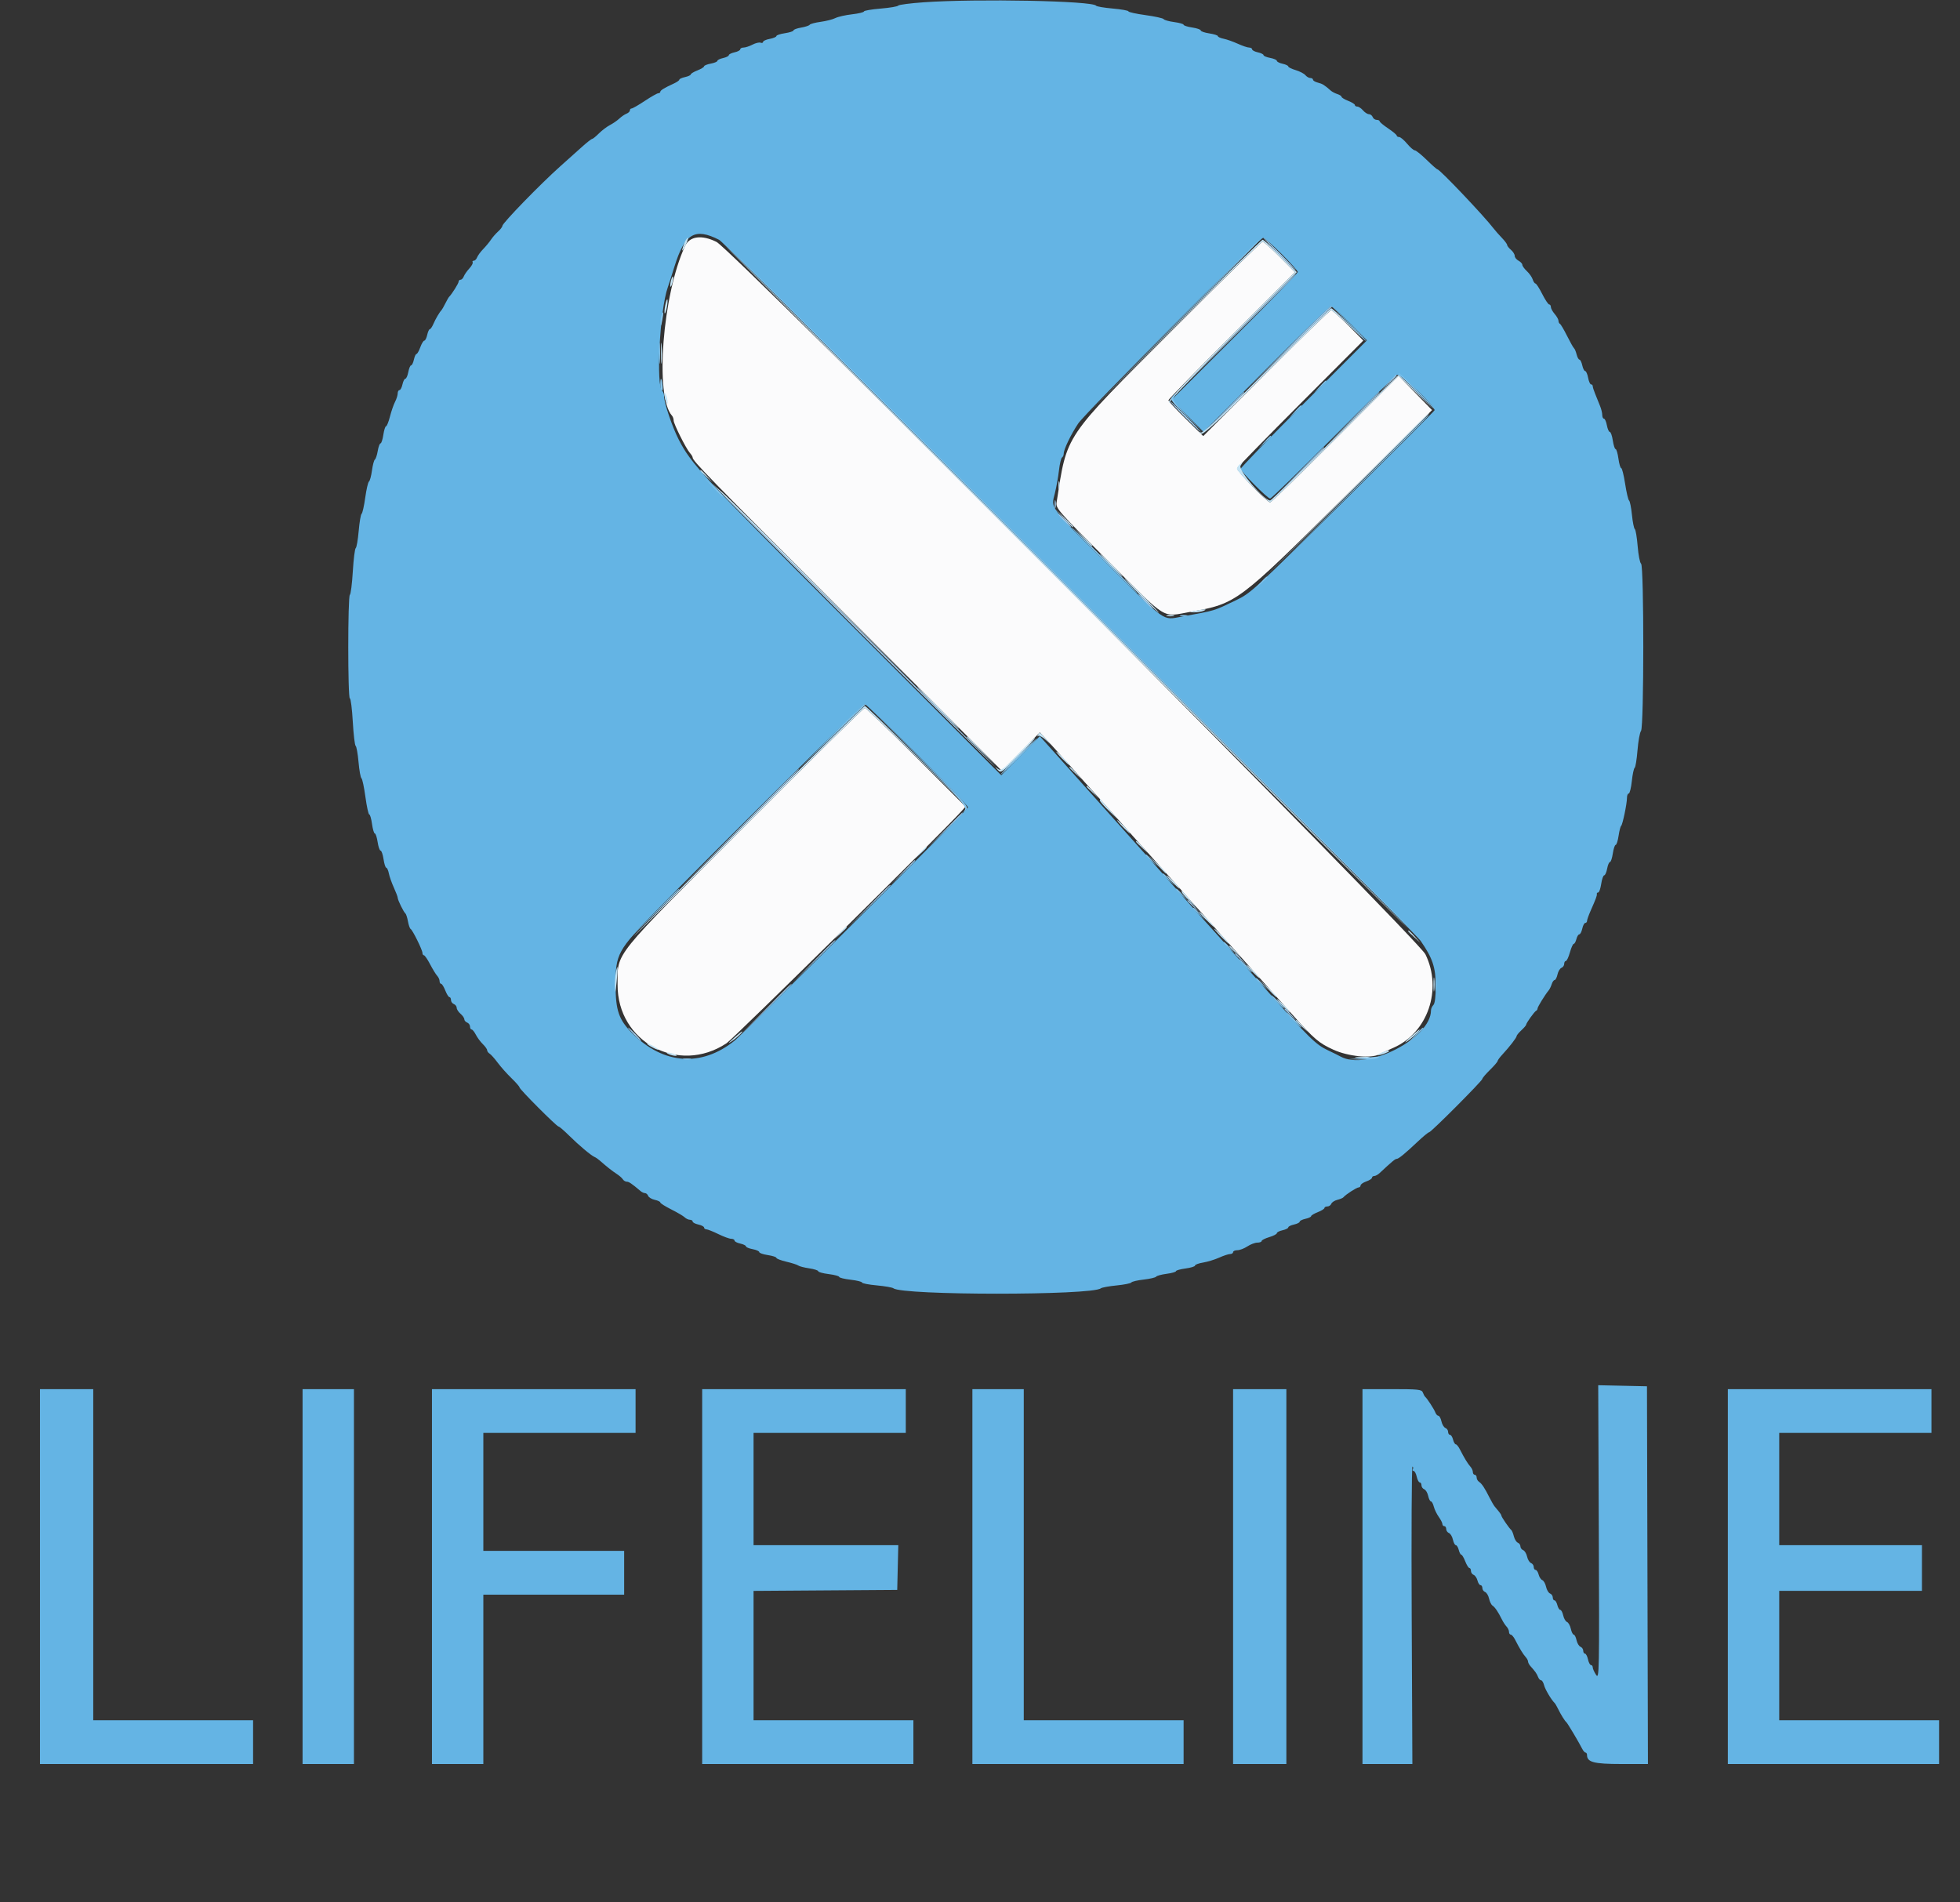 <svg id="svg" version="1.1" xmlns="http://www.w3.org/2000/svg" xmlns:xlink="http://www.w3.org/1999/xlink" width="400" height="388.186" viewBox="0, 0, 400,388.186"><rect x="0" y="0" width="400" height="388.186" fill="#333333" stroke="none"/><g id="svgg"><path id="path0" d="M139.815 50.194 C 135.205 60.051,133.598 80.893,137.144 84.835 C 137.326 85.038,137.477 85.475,137.478 85.806 C 137.480 86.512,140.012 91.566,140.810 92.458 C 141.112 92.795,141.359 93.204,141.359 93.367 C 141.359 94.072,144.511 97.303,173.699 126.516 L 204.460 157.304 208.334 153.389 L 212.209 149.473 213.585 150.950 C 214.342 151.763,216.270 153.902,217.869 155.704 C 219.468 157.506,221.039 159.267,221.359 159.616 C 222.942 161.342,224.887 163.507,226.589 165.437 C 229.096 168.280,233.480 173.189,236.117 176.106 C 237.291 177.406,239.493 179.862,241.008 181.565 C 242.524 183.267,245.477 186.583,247.570 188.932 C 249.664 191.282,252.617 194.598,254.135 196.302 C 255.652 198.006,257.767 200.371,258.835 201.559 C 259.903 202.746,262.087 205.189,263.689 206.988 C 268.239 212.096,269.127 212.857,272.157 214.239 C 275.118 215.590,279.815 216.060,281.462 215.169 C 281.832 214.969,283.138 214.368,284.363 213.834 C 291.375 210.779,294.410 201.927,290.904 194.757 C 289.305 191.488,149.514 51.010,146.225 49.368 C 143.225 47.869,140.753 48.188,139.815 50.194 M239.554 67.087 C 216.883 89.814,217.839 88.398,215.642 102.474 C 215.444 103.748,215.724 104.069,226.260 114.610 C 238.500 126.856,236.984 125.933,243.077 124.838 C 252.343 123.171,252.643 122.948,273.991 101.790 L 292.254 83.689 288.845 80.197 L 285.436 76.704 272.522 89.614 C 265.419 96.715,259.430 102.524,259.213 102.524 C 258.594 102.524,252.317 96.057,252.478 95.585 C 252.557 95.354,258.381 89.390,265.421 82.332 L 278.221 69.501 275.139 66.401 C 273.444 64.696,271.879 63.301,271.662 63.301 C 271.444 63.301,265.483 69.083,258.414 76.149 L 245.561 88.998 242.004 85.498 C 240.047 83.573,238.447 81.855,238.447 81.681 C 238.447 81.506,244.255 75.553,251.354 68.452 L 264.261 55.541 261.169 52.431 C 259.468 50.720,257.897 49.320,257.677 49.320 C 257.458 49.320,249.303 57.316,239.554 67.087 M152.158 168.447 C 124.619 196.033,126.077 194.218,126.040 200.971 C 125.977 212.656,138.467 219.383,148.241 212.929 C 149.784 211.910,192.376 169.840,196.290 165.469 L 197.046 164.624 186.972 154.545 C 181.432 149.002,176.718 144.466,176.498 144.466 C 176.277 144.466,165.324 155.257,152.158 168.447 " stroke="none" fill="#fbfbfc" fill-rule="evenodd"></path><path id="path1" d="M188.555 0.464 C 185.784 0.657,183.425 0.963,183.312 1.143 C 183.199 1.323,181.578 1.597,179.709 1.752 C 177.840 1.907,176.311 2.171,176.311 2.338 C 176.311 2.505,175.218 2.767,173.883 2.920 C 172.549 3.073,171.019 3.419,170.485 3.689 C 169.951 3.960,168.597 4.305,167.476 4.457 C 166.355 4.609,165.349 4.876,165.241 5.051 C 165.133 5.226,164.346 5.487,163.493 5.631 C 162.640 5.776,161.942 6.033,161.942 6.204 C 161.942 6.374,161.155 6.632,160.194 6.776 C 159.233 6.920,158.447 7.182,158.447 7.359 C 158.447 7.536,157.835 7.795,157.087 7.936 C 156.340 8.076,155.728 8.352,155.728 8.549 C 155.728 8.746,155.498 8.819,155.217 8.712 C 154.936 8.604,154.193 8.783,153.567 9.110 C 152.940 9.437,152.121 9.705,151.748 9.706 C 151.374 9.708,151.068 9.870,151.068 10.066 C 151.068 10.263,150.544 10.539,149.903 10.680 C 149.262 10.820,148.738 11.082,148.738 11.262 C 148.738 11.442,148.214 11.704,147.573 11.845 C 146.932 11.985,146.408 12.242,146.408 12.415 C 146.408 12.588,145.796 12.844,145.049 12.984 C 144.301 13.124,143.689 13.373,143.689 13.537 C 143.689 13.701,143.078 14.076,142.330 14.369 C 141.583 14.662,140.971 15.031,140.971 15.187 C 140.971 15.344,140.447 15.587,139.806 15.728 C 139.165 15.869,138.641 16.107,138.641 16.256 C 138.641 16.406,138.160 16.749,137.573 17.018 C 135.604 17.919,134.757 18.434,134.757 18.733 C 134.757 18.896,134.574 19.029,134.350 19.029 C 134.126 19.029,132.890 19.728,131.604 20.583 C 130.318 21.437,129.103 22.136,128.905 22.136 C 128.706 22.136,128.544 22.316,128.544 22.536 C 128.544 22.757,128.238 23.054,127.864 23.196 C 127.490 23.339,126.835 23.785,126.408 24.188 C 125.981 24.591,125.113 25.191,124.481 25.522 C 123.848 25.854,122.830 26.625,122.218 27.237 C 121.606 27.849,120.987 28.350,120.842 28.350 C 120.697 28.350,119.793 29.055,118.833 29.918 C 117.873 30.780,115.871 32.572,114.385 33.898 C 110.257 37.582,102.524 45.540,102.524 46.104 C 102.524 46.301,102.131 46.816,101.650 47.248 C 101.170 47.681,100.515 48.432,100.194 48.918 C 99.874 49.404,99.165 50.261,98.618 50.823 C 98.072 51.385,97.509 52.150,97.368 52.524 C 97.227 52.898,96.921 53.204,96.688 53.204 C 96.455 53.204,96.353 53.347,96.461 53.522 C 96.569 53.696,96.265 54.264,95.784 54.784 C 95.304 55.303,94.795 56.034,94.652 56.408 C 94.510 56.782,94.213 57.087,93.993 57.087 C 93.772 57.087,93.592 57.269,93.592 57.491 C 93.592 57.838,92.233 60.001,91.650 60.583 C 91.543 60.689,91.193 61.301,90.874 61.942 C 90.554 62.583,90.205 63.194,90.098 63.301 C 89.704 63.693,88.891 65.077,88.444 66.117 C 88.192 66.704,87.862 67.184,87.713 67.184 C 87.563 67.184,87.325 67.709,87.184 68.350 C 87.044 68.990,86.779 69.515,86.596 69.515 C 86.413 69.515,86.043 70.126,85.772 70.874 C 85.502 71.621,85.155 72.233,85.001 72.233 C 84.848 72.233,84.607 72.757,84.466 73.398 C 84.325 74.039,84.069 74.563,83.896 74.563 C 83.723 74.563,83.467 75.175,83.327 75.922 C 83.186 76.670,82.919 77.282,82.732 77.282 C 82.545 77.282,82.277 77.806,82.136 78.447 C 81.995 79.087,81.719 79.612,81.523 79.612 C 81.326 79.612,81.164 79.917,81.163 80.291 C 81.161 80.665,80.921 81.429,80.629 81.990 C 80.336 82.550,79.867 83.905,79.587 85.000 C 79.306 86.094,78.945 86.990,78.785 86.990 C 78.625 86.990,78.376 87.777,78.232 88.738 C 78.088 89.699,77.831 90.485,77.660 90.485 C 77.489 90.485,77.232 91.184,77.088 92.037 C 76.944 92.890,76.682 93.677,76.507 93.785 C 76.332 93.893,76.064 94.899,75.912 96.020 C 75.759 97.141,75.484 98.154,75.300 98.271 C 75.116 98.388,74.772 99.873,74.536 101.570 C 74.300 103.267,73.968 104.745,73.799 104.852 C 73.630 104.960,73.362 106.534,73.204 108.350 C 73.046 110.165,72.772 111.742,72.596 111.855 C 72.420 111.967,72.152 114.113,72.002 116.625 C 71.852 119.136,71.580 121.283,71.399 121.395 C 70.967 121.662,70.966 142.524,71.398 142.524 C 71.580 142.524,71.849 144.659,71.996 147.268 C 72.144 149.878,72.406 152.106,72.580 152.220 C 72.754 152.334,73.020 153.822,73.171 155.526 C 73.323 157.230,73.590 158.716,73.766 158.827 C 73.941 158.938,74.304 160.646,74.573 162.621 C 74.842 164.597,75.195 166.214,75.359 166.214 C 75.522 166.214,75.775 167.087,75.922 168.155 C 76.069 169.223,76.328 170.097,76.497 170.097 C 76.666 170.097,76.923 170.883,77.067 171.845 C 77.211 172.806,77.482 173.592,77.670 173.592 C 77.857 173.592,78.129 174.379,78.273 175.340 C 78.417 176.301,78.668 177.087,78.831 177.087 C 78.993 177.087,79.231 177.612,79.359 178.252 C 79.487 178.893,79.946 180.194,80.379 181.144 C 80.811 182.093,81.165 183.028,81.165 183.220 C 81.165 183.673,82.383 186.155,82.729 186.408 C 82.875 186.515,83.113 187.245,83.257 188.030 C 83.402 188.815,83.645 189.514,83.799 189.583 C 84.179 189.754,86.214 193.873,86.214 194.472 C 86.214 194.736,86.348 194.951,86.513 194.951 C 86.678 194.951,87.246 195.778,87.775 196.789 C 88.305 197.800,88.956 198.861,89.223 199.147 C 89.490 199.433,89.709 199.917,89.709 200.222 C 89.709 200.527,89.851 200.777,90.025 200.777 C 90.198 200.777,90.580 201.388,90.874 202.136 C 91.167 202.883,91.549 203.495,91.723 203.495 C 91.897 203.495,92.039 203.763,92.039 204.090 C 92.039 204.417,92.301 204.785,92.621 204.908 C 92.942 205.031,93.204 205.377,93.204 205.676 C 93.204 205.976,93.553 206.520,93.981 206.886 C 94.408 207.252,94.757 207.756,94.757 208.006 C 94.757 208.256,95.019 208.561,95.340 208.684 C 95.660 208.807,95.922 209.175,95.922 209.502 C 95.922 209.829,96.068 210.097,96.245 210.097 C 96.423 210.097,96.813 210.578,97.113 211.165 C 97.414 211.752,98.055 212.618,98.538 213.088 C 99.022 213.559,99.417 214.118,99.417 214.331 C 99.417 214.544,99.646 214.858,99.924 215.029 C 100.203 215.200,100.946 216.034,101.575 216.882 C 102.204 217.730,103.461 219.142,104.369 220.019 C 105.277 220.897,106.019 221.748,106.019 221.910 C 106.019 222.291,113.612 229.903,113.992 229.903 C 114.150 229.903,115.117 230.733,116.141 231.748 C 118.143 233.730,120.609 235.802,121.342 236.117 C 121.591 236.223,122.046 236.532,122.354 236.803 C 123.805 238.082,124.936 238.977,125.825 239.550 C 126.359 239.894,126.936 240.398,127.107 240.670 C 127.277 240.942,127.644 241.165,127.921 241.165 C 128.365 241.165,128.893 241.525,130.760 243.100 C 131.018 243.317,131.417 243.495,131.646 243.495 C 131.876 243.495,132.160 243.747,132.278 244.054 C 132.396 244.361,133.002 244.725,133.625 244.861 C 134.248 244.998,134.757 245.243,134.757 245.404 C 134.757 245.566,135.762 246.202,136.990 246.818 C 138.218 247.434,139.454 248.161,139.736 248.435 C 140.019 248.708,140.499 248.932,140.804 248.932 C 141.110 248.932,141.359 249.093,141.359 249.290 C 141.359 249.486,141.883 249.762,142.524 249.903 C 143.165 250.044,143.689 250.320,143.689 250.516 C 143.689 250.713,143.908 250.879,144.175 250.886 C 144.442 250.893,145.534 251.328,146.602 251.853 C 147.670 252.379,148.850 252.810,149.223 252.812 C 149.597 252.814,149.903 252.976,149.903 253.173 C 149.903 253.370,150.427 253.646,151.068 253.786 C 151.709 253.927,152.233 254.184,152.233 254.357 C 152.233 254.529,152.845 254.786,153.592 254.926 C 154.340 255.066,154.951 255.337,154.951 255.528 C 154.951 255.719,155.738 255.993,156.699 256.137 C 157.660 256.281,158.447 256.536,158.447 256.704 C 158.447 256.872,159.364 257.225,160.485 257.488 C 161.607 257.751,162.699 258.101,162.913 258.267 C 163.126 258.433,164.131 258.692,165.146 258.843 C 166.160 258.994,166.990 259.260,166.990 259.434 C 166.990 259.608,167.951 259.870,169.126 260.017 C 170.301 260.164,171.262 260.421,171.262 260.589 C 171.262 260.757,172.311 261.016,173.592 261.165 C 174.874 261.314,175.922 261.573,175.922 261.740 C 175.922 261.908,177.277 262.170,178.932 262.323 C 180.587 262.476,182.117 262.742,182.330 262.914 C 184.156 264.380,222.830 264.387,224.660 262.921 C 224.874 262.750,226.316 262.486,227.866 262.334 C 229.415 262.181,230.775 261.908,230.887 261.726 C 231.000 261.544,232.139 261.277,233.419 261.132 C 234.698 260.987,235.836 260.722,235.947 260.543 C 236.058 260.363,237.015 260.102,238.074 259.961 C 239.133 259.821,240.000 259.576,240.000 259.417 C 240.000 259.259,240.874 259.013,241.942 258.872 C 243.010 258.730,243.883 258.461,243.883 258.273 C 243.883 258.086,244.626 257.810,245.534 257.661 C 246.442 257.512,247.918 257.059,248.814 256.656 C 249.710 256.252,250.715 255.922,251.047 255.922 C 251.379 255.922,251.650 255.748,251.650 255.534 C 251.650 255.320,252.044 255.144,252.524 255.143 C 253.005 255.142,253.922 254.793,254.563 254.369 C 255.204 253.945,256.121 253.596,256.602 253.595 C 257.083 253.593,257.476 253.445,257.476 253.265 C 257.476 253.086,258.175 252.729,259.029 252.473 C 259.883 252.217,260.583 251.854,260.583 251.666 C 260.583 251.478,261.107 251.209,261.748 251.068 C 262.388 250.927,262.913 250.665,262.913 250.485 C 262.913 250.306,263.437 250.044,264.078 249.903 C 264.718 249.762,265.243 249.500,265.243 249.320 C 265.243 249.141,265.767 248.879,266.408 248.738 C 267.049 248.597,267.573 248.354,267.573 248.197 C 267.573 248.040,268.184 247.672,268.932 247.379 C 269.680 247.085,270.291 246.703,270.291 246.529 C 270.291 246.356,270.559 246.214,270.886 246.214 C 271.213 246.214,271.575 245.967,271.691 245.666 C 271.806 245.365,272.367 245.002,272.937 244.859 C 273.507 244.716,274.062 244.481,274.171 244.338 C 274.558 243.829,276.868 242.330,277.266 242.330 C 277.488 242.330,277.670 242.146,277.670 241.922 C 277.670 241.697,278.194 241.330,278.835 241.107 C 279.476 240.883,280.000 240.543,280.000 240.350 C 280.000 240.158,280.204 240.000,280.453 240.000 C 280.702 240.000,281.183 239.743,281.521 239.428 C 284.137 236.998,284.728 236.505,285.029 236.505 C 285.430 236.505,286.702 235.461,289.405 232.913 C 290.481 231.898,291.496 231.068,291.661 231.068 C 292.055 231.068,302.524 220.568,302.524 220.172 C 302.524 220.004,303.223 219.180,304.078 218.343 C 304.932 217.505,305.631 216.694,305.631 216.541 C 305.631 216.387,306.066 215.792,306.598 215.218 C 308.084 213.615,309.515 211.764,309.515 211.445 C 309.515 211.287,309.951 210.752,310.485 210.257 C 311.019 209.762,311.456 209.255,311.456 209.129 C 311.456 208.800,313.150 206.432,313.495 206.278 C 313.655 206.207,313.786 205.996,313.786 205.810 C 313.786 205.492,315.303 203.024,316.064 202.106 C 316.254 201.876,316.530 201.308,316.678 200.844 C 316.825 200.380,317.095 200.000,317.277 200.000 C 317.459 200.000,317.720 199.490,317.857 198.867 C 317.994 198.244,318.357 197.638,318.665 197.520 C 318.972 197.402,319.223 197.038,319.223 196.711 C 319.223 196.384,319.375 196.117,319.561 196.117 C 319.747 196.117,320.119 195.330,320.388 194.369 C 320.657 193.408,321.011 192.621,321.173 192.621 C 321.336 192.621,321.579 192.184,321.713 191.650 C 321.847 191.117,322.114 190.680,322.307 190.680 C 322.499 190.680,322.772 190.155,322.913 189.515 C 323.053 188.874,323.329 188.350,323.526 188.350 C 323.723 188.350,323.883 188.165,323.883 187.940 C 323.883 187.715,324.207 186.797,324.603 185.901 C 325.722 183.367,325.953 182.741,325.887 182.427 C 325.853 182.267,325.980 182.136,326.169 182.136 C 326.359 182.136,326.632 181.350,326.776 180.388 C 326.920 179.427,327.194 178.641,327.385 178.641 C 327.576 178.641,327.847 178.029,327.987 177.282 C 328.127 176.534,328.386 175.922,328.563 175.922 C 328.740 175.922,329.002 175.136,329.147 174.175 C 329.291 173.214,329.553 172.427,329.729 172.427 C 329.905 172.427,330.172 171.597,330.321 170.583 C 330.471 169.568,330.706 168.650,330.844 168.544 C 331.143 168.312,332.039 164.000,332.039 162.792 C 332.039 162.324,332.200 161.942,332.396 161.942 C 332.593 161.942,332.876 160.803,333.025 159.412 C 333.174 158.021,333.434 156.797,333.603 156.692 C 333.773 156.588,334.035 154.973,334.186 153.105 C 334.337 151.237,334.659 149.463,334.901 149.164 C 335.513 148.404,335.524 115.431,334.912 115.034 C 334.677 114.882,334.364 113.278,334.217 111.469 C 334.069 109.661,333.807 108.088,333.634 107.974 C 333.461 107.860,333.197 106.549,333.048 105.059 C 332.898 103.570,332.636 102.259,332.464 102.147 C 332.293 102.034,331.931 100.500,331.660 98.738 C 331.389 96.976,331.030 95.534,330.863 95.534 C 330.695 95.534,330.438 94.660,330.291 93.592 C 330.144 92.524,329.886 91.650,329.716 91.650 C 329.547 91.650,329.291 90.864,329.147 89.903 C 329.002 88.942,328.728 88.155,328.537 88.155 C 328.347 88.155,328.076 87.544,327.936 86.796 C 327.795 86.049,327.525 85.437,327.335 85.437 C 327.146 85.437,326.990 85.099,326.990 84.685 C 326.990 84.272,326.786 83.442,326.537 82.841 C 326.288 82.240,326.055 81.660,326.019 81.553 C 325.984 81.447,325.751 80.867,325.501 80.266 C 325.252 79.665,325.049 79.009,325.049 78.810 C 325.049 78.610,324.893 78.447,324.703 78.447 C 324.514 78.447,324.244 77.835,324.103 77.087 C 323.963 76.340,323.695 75.728,323.508 75.728 C 323.321 75.728,323.053 75.204,322.913 74.563 C 322.772 73.922,322.515 73.398,322.341 73.398 C 322.168 73.398,321.906 72.919,321.759 72.334 C 321.612 71.749,321.375 71.181,321.231 71.072 C 321.088 70.963,320.447 69.825,319.806 68.544 C 319.165 67.262,318.510 66.155,318.350 66.084 C 318.189 66.013,318.058 65.734,318.058 65.464 C 318.058 65.194,317.709 64.570,317.282 64.078 C 316.854 63.585,316.505 62.947,316.505 62.659 C 316.505 62.371,316.351 62.136,316.163 62.136 C 315.975 62.136,315.334 61.175,314.740 60.000 C 314.146 58.825,313.525 57.864,313.361 57.864 C 313.196 57.864,312.942 57.487,312.796 57.027 C 312.650 56.566,312.114 55.803,311.605 55.332 C 311.096 54.860,310.680 54.282,310.680 54.047 C 310.680 53.812,310.330 53.433,309.903 53.204 C 309.476 52.975,309.126 52.531,309.126 52.216 C 309.126 51.901,308.777 51.344,308.350 50.978 C 307.922 50.612,307.573 50.163,307.573 49.981 C 307.573 49.798,307.092 49.151,306.505 48.543 C 305.917 47.935,305.161 47.077,304.824 46.635 C 302.894 44.106,293.835 34.563,293.364 34.563 C 293.237 34.563,292.241 33.689,291.150 32.621 C 290.059 31.553,288.970 30.680,288.729 30.680 C 288.488 30.680,287.780 30.068,287.157 29.320 C 286.534 28.573,285.804 27.961,285.536 27.961 C 285.268 27.961,285.048 27.830,285.048 27.670 C 285.047 27.510,284.265 26.854,283.309 26.214 C 282.353 25.573,281.567 24.917,281.562 24.757 C 281.557 24.597,281.286 24.466,280.959 24.466 C 280.632 24.466,280.263 24.204,280.140 23.883 C 280.017 23.563,279.672 23.301,279.372 23.301 C 279.072 23.301,278.528 22.951,278.162 22.524 C 277.797 22.097,277.274 21.748,277.001 21.748 C 276.728 21.748,276.505 21.605,276.505 21.432 C 276.505 21.258,275.893 20.876,275.146 20.583 C 274.398 20.289,273.786 19.919,273.786 19.760 C 273.786 19.600,273.401 19.348,272.931 19.198 C 272.460 19.049,271.855 18.731,271.585 18.492 C 270.288 17.343,269.897 17.101,268.965 16.867 C 268.413 16.728,267.961 16.459,267.961 16.269 C 267.961 16.078,267.720 15.922,267.426 15.922 C 267.132 15.922,266.674 15.661,266.409 15.342 C 266.144 15.022,265.249 14.558,264.420 14.309 C 263.591 14.061,262.913 13.724,262.913 13.562 C 262.913 13.399,262.388 13.150,261.748 13.010 C 261.107 12.869,260.583 12.601,260.583 12.414 C 260.583 12.227,259.971 11.959,259.223 11.819 C 258.476 11.679,257.864 11.423,257.864 11.250 C 257.864 11.077,257.340 10.820,256.699 10.680 C 256.058 10.539,255.534 10.263,255.534 10.066 C 255.534 9.870,255.262 9.709,254.930 9.709 C 254.598 9.709,253.549 9.355,252.600 8.922 C 251.651 8.490,250.349 8.031,249.709 7.903 C 249.068 7.775,248.544 7.537,248.544 7.374 C 248.544 7.212,247.757 6.961,246.796 6.816 C 245.835 6.672,245.049 6.401,245.049 6.214 C 245.049 6.026,244.262 5.755,243.301 5.611 C 242.340 5.467,241.553 5.216,241.553 5.054 C 241.553 4.893,240.687 4.645,239.628 4.505 C 238.568 4.364,237.606 4.095,237.490 3.906 C 237.373 3.717,235.706 3.348,233.784 3.086 C 231.863 2.823,230.291 2.476,230.291 2.315 C 230.291 2.154,228.850 1.896,227.087 1.742 C 225.325 1.587,223.796 1.326,223.689 1.161 C 223.048 0.173,199.434 -0.296,188.555 0.464 M146.796 48.961 C 148.135 49.646,288.400 189.826,289.905 191.984 C 292.359 195.502,293.010 197.444,293.008 201.244 C 293.008 203.424,292.835 204.796,292.523 205.108 C 292.257 205.374,292.039 205.866,292.039 206.200 C 292.039 211.910,278.968 218.587,273.592 215.623 C 273.165 215.387,272.007 214.814,271.019 214.349 C 268.491 213.158,267.217 211.899,257.682 201.165 C 250.642 193.240,245.300 187.269,243.297 185.087 C 243.082 184.852,241.518 183.087,239.821 181.165 C 238.125 179.243,236.188 177.058,235.516 176.311 C 234.844 175.563,233.350 173.893,232.196 172.600 C 231.042 171.306,228.961 168.977,227.573 167.424 C 226.184 165.871,224.699 164.208,224.272 163.730 C 223.845 163.251,222.709 161.982,221.748 160.911 C 220.786 159.839,218.922 157.754,217.604 156.277 C 216.287 154.801,214.532 152.839,213.706 151.919 L 212.202 150.245 208.270 154.230 L 204.337 158.215 173.523 127.360 C 143.124 96.921,141.101 94.745,138.515 89.709 C 137.224 87.196,135.534 82.226,135.534 80.944 C 135.534 80.450,135.376 79.949,135.184 79.830 C 133.828 78.991,134.643 63.261,136.282 58.641 C 136.472 58.107,137.090 56.184,137.655 54.369 C 139.757 47.625,141.808 46.411,146.796 48.961 M261.559 51.839 C 263.371 53.652,264.854 55.303,264.854 55.509 C 264.854 55.715,259.057 61.672,251.972 68.746 L 239.090 81.608 242.362 84.881 L 245.635 88.154 258.418 75.339 C 265.449 68.291,271.394 62.524,271.628 62.524 C 271.863 62.524,273.609 64.086,275.508 65.994 L 278.962 69.463 266.083 82.360 C 258.999 89.453,253.204 95.446,253.204 95.677 C 253.204 96.215,258.683 101.748,259.214 101.746 C 259.433 101.745,265.204 96.136,272.039 89.281 C 278.874 82.426,284.742 76.670,285.078 76.489 C 285.733 76.139,293.064 83.063,292.759 83.743 C 292.676 83.927,284.223 92.389,273.974 102.547 C 255.898 120.464,255.247 121.062,252.233 122.502 C 247.502 124.763,248.332 124.512,241.165 125.843 C 237.219 126.575,238.112 127.205,226.130 115.249 C 213.980 103.127,214.487 103.807,215.274 100.686 C 215.585 99.454,215.963 97.354,216.113 96.019 C 216.264 94.683,216.545 93.493,216.737 93.374 C 216.930 93.255,217.087 92.897,217.087 92.577 C 217.087 91.710,218.546 88.674,220.035 86.439 C 221.535 84.189,257.037 48.544,257.778 48.544 C 258.045 48.544,259.746 50.027,261.559 51.839 M187.267 154.070 C 192.991 159.780,197.627 164.594,197.569 164.768 C 197.388 165.312,151.747 210.909,149.903 212.389 C 143.136 217.820,135.390 217.258,129.039 210.874 C 126.282 208.103,125.631 206.211,125.631 200.971 C 125.631 194.662,126.032 193.932,133.935 185.860 C 145.860 173.682,176.123 143.690,176.488 143.690 C 176.693 143.690,181.543 148.361,187.267 154.070 M326.287 312.763 C 326.402 341.466,326.377 342.784,325.731 341.804 C 325.358 341.239,325.053 340.558,325.051 340.291 C 325.050 340.024,324.888 339.806,324.691 339.806 C 324.494 339.806,324.218 339.282,324.078 338.641 C 323.937 338.000,323.661 337.476,323.464 337.476 C 323.268 337.476,323.107 337.208,323.107 336.881 C 323.107 336.554,322.855 336.190,322.548 336.072 C 322.241 335.954,321.877 335.348,321.740 334.725 C 321.604 334.102,321.345 333.592,321.165 333.592 C 320.985 333.592,320.721 333.056,320.577 332.401 C 320.433 331.746,320.080 331.119,319.793 331.009 C 319.506 330.899,319.159 330.299,319.022 329.676 C 318.885 329.053,318.616 328.544,318.423 328.544 C 318.231 328.544,317.963 328.107,317.829 327.573 C 317.695 327.039,317.430 326.602,317.239 326.602 C 317.049 326.602,316.893 326.334,316.893 326.007 C 316.893 325.680,316.642 325.316,316.334 325.198 C 316.027 325.080,315.661 324.462,315.521 323.825 C 315.381 323.187,315.037 322.578,314.756 322.470 C 314.475 322.362,314.138 321.850,314.008 321.331 C 313.878 320.813,313.600 320.388,313.391 320.388 C 313.181 320.388,313.010 320.121,313.010 319.794 C 313.010 319.467,312.758 319.102,312.451 318.984 C 312.144 318.867,311.783 318.275,311.650 317.670 C 311.518 317.065,311.157 316.473,310.850 316.355 C 310.543 316.237,310.291 315.892,310.291 315.588 C 310.291 315.283,310.052 314.943,309.759 314.830 C 309.466 314.718,309.102 314.133,308.951 313.530 C 308.800 312.928,308.559 312.346,308.416 312.237 C 308.034 311.946,306.408 309.584,306.408 309.320 C 306.408 309.195,306.189 308.833,305.922 308.514 C 305.655 308.195,305.262 307.722,305.049 307.462 C 304.835 307.203,304.355 306.379,303.983 305.631 C 303.017 303.691,302.401 302.764,301.845 302.408 C 301.578 302.237,301.359 301.844,301.359 301.534 C 301.359 301.224,301.184 300.971,300.971 300.971 C 300.757 300.971,300.583 300.721,300.583 300.416 C 300.583 300.111,300.364 299.624,300.097 299.333 C 299.572 298.762,298.813 297.517,297.958 295.825 C 297.662 295.238,297.276 294.757,297.101 294.757 C 296.926 294.757,296.674 294.320,296.540 293.786 C 296.406 293.252,296.124 292.816,295.915 292.816 C 295.705 292.816,295.534 292.548,295.534 292.221 C 295.534 291.894,295.283 291.530,294.975 291.412 C 294.668 291.294,294.304 290.688,294.168 290.065 C 294.031 289.442,293.753 288.932,293.549 288.932 C 293.346 288.932,293.066 288.626,292.927 288.252 C 292.677 287.581,291.276 285.424,290.845 285.049 C 290.723 284.942,290.510 284.549,290.372 284.175 C 290.148 283.567,289.480 283.495,284.090 283.495 L 278.058 283.495 278.058 321.748 L 278.058 360.000 283.149 360.000 L 288.239 360.000 288.100 329.552 C 288.024 312.805,288.095 299.186,288.259 299.287 C 288.422 299.388,288.456 299.634,288.333 299.833 C 288.210 300.031,288.281 300.194,288.490 300.194 C 288.699 300.194,288.985 300.718,289.126 301.359 C 289.267 302.000,289.543 302.524,289.740 302.524 C 289.936 302.524,290.097 302.792,290.097 303.119 C 290.097 303.446,290.349 303.810,290.656 303.928 C 290.963 304.046,291.327 304.652,291.463 305.275 C 291.600 305.898,291.854 306.408,292.028 306.408 C 292.201 306.408,292.461 306.878,292.605 307.452 C 292.749 308.026,293.205 308.971,293.618 309.551 C 294.031 310.131,294.369 310.797,294.369 311.031 C 294.369 311.265,294.544 311.456,294.757 311.456 C 294.971 311.456,295.146 311.724,295.146 312.051 C 295.146 312.378,295.397 312.742,295.704 312.860 C 296.012 312.978,296.375 313.584,296.512 314.207 C 296.649 314.830,296.918 315.340,297.111 315.340 C 297.303 315.340,297.571 315.777,297.705 316.311 C 297.839 316.845,298.071 317.282,298.222 317.282 C 298.373 317.282,298.736 317.893,299.029 318.641 C 299.322 319.388,299.705 320.000,299.878 320.000 C 300.052 320.000,300.194 320.268,300.194 320.595 C 300.194 320.922,300.441 321.284,300.742 321.400 C 301.043 321.515,301.396 322.034,301.526 322.552 C 301.656 323.071,301.934 323.495,302.143 323.495 C 302.353 323.495,302.524 323.763,302.524 324.090 C 302.524 324.417,302.776 324.781,303.083 324.899 C 303.390 325.017,303.754 325.622,303.890 326.244 C 304.027 326.865,304.343 327.506,304.593 327.668 C 305.091 327.988,305.760 328.975,306.503 330.485 C 306.766 331.019,307.202 331.687,307.471 331.969 C 307.741 332.252,307.961 332.732,307.961 333.037 C 307.961 333.343,308.123 333.592,308.321 333.592 C 308.519 333.592,308.924 334.073,309.221 334.660 C 310.075 336.351,310.834 337.597,311.359 338.168 C 311.626 338.459,311.845 338.871,311.845 339.085 C 311.845 339.298,312.063 339.717,312.330 340.014 C 313.320 341.118,313.638 341.570,313.891 342.233 C 314.034 342.607,314.312 342.913,314.509 342.913 C 314.706 342.913,314.981 343.367,315.121 343.922 C 315.335 344.778,316.605 346.915,317.289 347.573 C 317.401 347.680,317.705 348.204,317.966 348.738 C 318.549 349.930,319.336 351.196,319.656 351.456 C 319.898 351.653,322.201 355.519,322.908 356.913 C 323.118 357.329,323.424 357.670,323.587 357.670 C 323.750 357.670,323.883 357.893,323.883 358.166 C 323.883 359.631,325.293 360.000,330.880 360.000 L 336.314 360.000 336.215 321.456 L 336.117 282.913 331.141 282.804 L 326.166 282.695 326.287 312.763 M8.155 321.748 L 8.155 360.000 29.903 360.000 L 51.650 360.000 51.650 355.534 L 51.650 351.068 35.340 351.068 L 19.029 351.068 19.029 317.282 L 19.029 283.495 13.592 283.495 L 8.155 283.495 8.155 321.748 M61.748 321.748 L 61.748 360.000 66.990 360.000 L 72.233 360.000 72.233 321.748 L 72.233 283.495 66.990 283.495 L 61.748 283.495 61.748 321.748 M88.155 321.748 L 88.155 360.000 93.398 360.000 L 98.641 360.000 98.641 342.718 L 98.641 325.437 113.010 325.437 L 127.379 325.437 127.379 320.971 L 127.379 316.505 113.010 316.505 L 98.641 316.505 98.641 304.466 L 98.641 292.427 114.175 292.427 L 129.709 292.427 129.709 287.961 L 129.709 283.495 108.932 283.495 L 88.155 283.495 88.155 321.748 M143.301 321.748 L 143.301 360.000 164.854 360.000 L 186.408 360.000 186.408 355.534 L 186.408 351.068 170.097 351.068 L 153.786 351.068 153.786 337.869 L 153.786 324.670 168.447 324.568 L 183.107 324.466 183.216 319.903 L 183.326 315.340 168.556 315.340 L 153.786 315.340 153.786 303.883 L 153.786 292.427 169.320 292.427 L 184.854 292.427 184.854 287.961 L 184.854 283.495 164.078 283.495 L 143.301 283.495 143.301 321.748 M198.447 321.748 L 198.447 360.000 220.000 360.000 L 241.553 360.000 241.553 355.534 L 241.553 351.068 225.243 351.068 L 208.932 351.068 208.932 317.282 L 208.932 283.495 203.689 283.495 L 198.447 283.495 198.447 321.748 M251.650 321.748 L 251.650 360.000 257.087 360.000 L 262.524 360.000 262.524 321.748 L 262.524 283.495 257.087 283.495 L 251.650 283.495 251.650 321.748 M352.621 321.748 L 352.621 360.000 374.175 360.000 L 395.728 360.000 395.728 355.534 L 395.728 351.068 379.417 351.068 L 363.107 351.068 363.107 337.864 L 363.107 324.660 377.670 324.660 L 392.233 324.660 392.233 320.000 L 392.233 315.340 377.670 315.340 L 363.107 315.340 363.107 303.883 L 363.107 292.427 378.641 292.427 L 394.175 292.427 394.175 287.961 L 394.175 283.495 373.398 283.495 L 352.621 283.495 352.621 321.748 " stroke="none" fill="#64b4e4" fill-rule="evenodd"></path><path id="path2" d="M140.035 48.876 C 139.605 49.571,138.996 51.439,139.319 51.068 C 139.748 50.577,140.621 48.544,140.403 48.544 C 140.313 48.544,140.148 48.693,140.035 48.876 M239.610 66.699 L 221.942 84.466 239.613 66.893 C 249.333 57.228,257.463 49.320,257.681 49.320 C 257.898 49.320,259.468 50.720,261.169 52.431 L 264.261 55.541 251.306 68.500 C 243.162 76.646,238.429 81.657,238.562 81.992 C 238.730 82.414,238.780 82.404,238.804 81.944 C 238.821 81.625,244.643 75.553,251.742 68.452 L 264.649 55.540 261.362 52.236 C 259.555 50.419,257.896 48.932,257.677 48.932 C 257.458 48.932,249.328 56.927,239.610 66.699 M217.476 119.806 C 255.815 158.146,287.271 189.515,287.378 189.515 C 287.485 189.515,256.203 158.146,217.864 119.806 C 179.525 81.466,148.069 50.097,147.962 50.097 C 147.855 50.097,179.136 81.466,217.476 119.806 M136.921 57.309 C 136.778 57.878,136.736 58.419,136.828 58.511 C 136.919 58.602,137.111 58.211,137.254 57.642 C 137.397 57.073,137.439 56.532,137.347 56.441 C 137.256 56.349,137.064 56.740,136.921 57.309 M135.750 62.352 C 135.604 63.131,135.562 63.846,135.656 63.941 C 135.751 64.036,135.949 63.476,136.095 62.697 C 136.241 61.918,136.283 61.202,136.188 61.107 C 136.093 61.012,135.896 61.572,135.750 62.352 M258.482 75.693 C 249.693 84.485,245.512 88.412,245.086 88.278 C 244.547 88.108,244.542 88.136,245.049 88.498 C 245.521 88.835,248.051 86.496,258.449 76.107 C 265.498 69.064,271.436 63.301,271.644 63.301 C 271.852 63.301,273.424 64.655,275.137 66.311 L 278.252 69.320 275.155 66.117 C 273.451 64.354,271.877 62.913,271.657 62.913 C 271.438 62.913,265.509 68.664,258.482 75.693 M134.895 72.039 C 134.894 73.961,134.960 74.797,135.041 73.895 C 135.123 72.994,135.123 71.421,135.043 70.400 C 134.963 69.379,134.896 70.117,134.895 72.039 M272.427 89.320 C 265.381 96.369,259.436 102.136,259.216 102.136 C 257.947 102.136,252.639 95.906,253.175 95.045 C 253.671 94.249,253.662 94.220,253.072 94.708 C 252.717 95.001,252.427 95.442,252.427 95.687 C 252.427 96.226,258.693 102.524,259.229 102.524 C 259.437 102.524,265.418 96.716,272.519 89.617 L 285.431 76.709 289.026 80.199 L 292.621 83.689 289.134 80.097 C 287.216 78.121,285.555 76.505,285.443 76.505 C 285.330 76.505,279.473 82.272,272.427 89.320 M135.600 80.388 C 135.620 81.397,136.231 83.055,136.245 82.136 C 136.251 81.709,136.106 81.010,135.922 80.583 C 135.718 80.107,135.593 80.031,135.600 80.388 M274.173 101.650 L 256.893 119.029 274.272 101.749 C 283.830 92.245,291.650 84.425,291.650 84.371 C 291.650 84.097,290.234 85.497,274.173 101.650 M142.913 96.044 C 142.913 96.111,143.481 96.679,144.175 97.306 L 145.437 98.447 144.296 97.184 C 143.233 96.008,142.913 95.744,142.913 96.044 M216.012 99.029 C 216.012 99.777,216.092 100.083,216.190 99.709 C 216.288 99.335,216.288 98.723,216.190 98.350 C 216.092 97.976,216.012 98.282,216.012 99.029 M145.243 98.660 C 145.350 98.758,154.786 108.097,166.214 119.411 L 186.990 139.983 168.350 121.229 C 158.097 110.914,148.660 101.575,147.379 100.477 C 146.097 99.379,145.136 98.561,145.243 98.660 M217.071 105.728 C 218.023 106.743,218.853 107.573,218.916 107.573 C 219.207 107.573,218.899 107.224,217.184 105.615 L 215.340 103.883 217.071 105.728 M220.955 109.612 C 222.564 111.326,222.913 111.635,222.913 111.343 C 222.913 111.281,222.083 110.451,221.068 109.498 L 219.223 107.767 220.955 109.612 M226.602 115.340 C 227.870 116.621,228.995 117.670,229.102 117.670 C 229.209 117.670,228.258 116.621,226.990 115.340 C 225.722 114.058,224.597 113.010,224.490 113.010 C 224.384 113.010,225.334 114.058,226.602 115.340 M232.816 121.553 C 234.729 123.476,236.382 125.049,236.489 125.049 C 236.595 125.049,235.117 123.476,233.204 121.553 C 231.290 119.631,229.638 118.058,229.531 118.058 C 229.424 118.058,230.902 119.631,232.816 121.553 M243.883 124.660 C 242.556 124.940,242.552 124.947,243.689 124.970 C 244.330 124.983,245.204 124.844,245.631 124.660 C 246.565 124.259,245.790 124.259,243.883 124.660 M238.155 125.705 C 238.529 125.802,239.141 125.802,239.515 125.705 C 239.888 125.607,239.583 125.527,238.835 125.527 C 238.087 125.527,237.782 125.607,238.155 125.705 M191.262 144.466 C 193.604 146.816,195.608 148.738,195.715 148.738 C 195.822 148.738,193.993 146.816,191.650 144.466 C 189.308 142.117,187.305 140.194,187.198 140.194 C 187.091 140.194,188.920 142.117,191.262 144.466 M152.717 167.477 C 139.849 180.347,129.320 190.966,129.320 191.077 C 129.320 191.187,139.848 180.745,152.714 167.872 C 165.581 154.999,176.283 144.466,176.498 144.466 C 176.712 144.466,181.433 148.966,186.988 154.466 L 197.087 164.466 186.993 154.272 C 181.441 148.665,176.722 144.078,176.506 144.078 C 176.291 144.078,165.586 154.607,152.717 167.477 M211.805 150.000 C 211.652 150.267,211.673 150.352,211.853 150.189 C 212.032 150.026,212.716 150.375,213.371 150.965 L 214.563 152.039 213.422 150.777 C 212.116 149.331,212.174 149.359,211.805 150.000 M197.282 150.398 C 197.282 150.457,198.636 151.811,200.291 153.408 L 203.301 156.311 200.398 153.301 C 197.702 150.506,197.282 150.114,197.282 150.398 M207.704 153.958 C 204.640 157.122,204.276 157.384,203.626 156.893 C 202.941 156.375,202.940 156.383,203.598 157.100 C 204.266 157.829,204.372 157.758,207.852 154.278 C 209.815 152.315,211.342 150.659,211.245 150.597 C 211.147 150.535,209.554 152.047,207.704 153.958 M216.699 154.757 C 217.424 155.505,218.104 156.117,218.211 156.117 C 218.317 156.117,217.812 155.505,217.087 154.757 C 216.363 154.010,215.683 153.398,215.576 153.398 C 215.469 153.398,215.974 154.010,216.699 154.757 M218.252 156.626 C 218.252 156.693,218.820 157.261,219.515 157.889 L 220.777 159.029 219.636 157.767 C 218.573 156.591,218.252 156.326,218.252 156.626 M221.748 160.510 C 221.748 160.577,222.316 161.145,223.010 161.772 L 224.272 162.913 223.131 161.650 C 222.068 160.474,221.748 160.210,221.748 160.510 M224.466 163.350 C 224.466 163.554,225.289 164.501,226.294 165.453 L 228.123 167.184 226.422 165.243 C 225.487 164.175,224.664 163.228,224.594 163.139 C 224.524 163.050,224.466 163.145,224.466 163.350 M229.126 168.738 C 229.851 169.485,230.531 170.097,230.638 170.097 C 230.745 170.097,230.239 169.485,229.515 168.738 C 228.790 167.990,228.110 167.379,228.003 167.379 C 227.896 167.379,228.402 167.990,229.126 168.738 M231.845 171.772 C 231.845 171.839,232.413 172.407,233.107 173.034 L 234.369 174.175 233.228 172.913 C 232.165 171.736,231.845 171.472,231.845 171.772 M187.743 174.078 L 186.602 175.340 187.864 174.199 C 189.041 173.136,189.305 172.816,189.005 172.816 C 188.938 172.816,188.370 173.383,187.743 174.078 M236.100 176.408 C 237.053 177.422,237.883 178.252,237.945 178.252 C 238.237 178.252,237.928 177.904,236.214 176.294 L 234.369 174.563 236.100 176.408 M239.223 180.000 C 239.948 180.748,240.628 181.359,240.735 181.359 C 240.842 181.359,240.336 180.748,239.612 180.000 C 238.887 179.252,238.207 178.641,238.100 178.641 C 237.993 178.641,238.499 179.252,239.223 180.000 M241.165 181.992 C 241.165 182.198,241.908 183.057,242.816 183.902 L 244.466 185.437 242.913 183.695 C 242.058 182.737,241.316 181.878,241.262 181.786 C 241.209 181.694,241.165 181.787,241.165 181.992 M246.019 187.573 C 246.854 188.427,247.624 189.126,247.730 189.126 C 247.837 189.126,247.242 188.427,246.408 187.573 C 245.573 186.718,244.804 186.019,244.697 186.019 C 244.590 186.019,245.185 186.718,246.019 187.573 M171.432 190.388 L 170.291 191.650 171.553 190.510 C 172.248 189.883,172.816 189.315,172.816 189.248 C 172.816 188.948,172.495 189.212,171.432 190.388 M249.126 191.068 C 249.960 191.922,250.730 192.621,250.837 192.621 C 250.944 192.621,250.349 191.922,249.515 191.068 C 248.680 190.214,247.910 189.515,247.804 189.515 C 247.697 189.515,248.292 190.214,249.126 191.068 M287.379 190.024 C 287.379 190.091,287.947 190.659,288.641 191.287 L 289.903 192.427 288.762 191.165 C 287.699 189.989,287.379 189.724,287.379 190.024 M250.874 193.131 C 250.874 193.198,251.442 193.766,252.136 194.393 L 253.398 195.534 252.257 194.272 C 251.194 193.095,250.874 192.831,250.874 193.131 M255.534 198.252 C 256.259 199.000,256.939 199.612,257.046 199.612 C 257.152 199.612,256.647 199.000,255.922 198.252 C 255.198 197.505,254.518 196.893,254.411 196.893 C 254.304 196.893,254.809 197.505,255.534 198.252 M125.682 198.482 C 125.547 199.157,125.461 200.517,125.490 201.505 C 125.531 202.921,125.607 202.685,125.846 200.389 C 126.168 197.312,126.092 196.432,125.682 198.482 M292.548 200.971 C 292.550 202.252,292.622 202.730,292.709 202.032 C 292.795 201.334,292.793 200.285,292.705 199.702 C 292.616 199.118,292.545 199.689,292.548 200.971 M258.625 201.650 C 260.234 203.365,260.583 203.673,260.583 203.382 C 260.583 203.320,259.752 202.489,258.738 201.537 L 256.893 199.806 258.625 201.650 M261.748 205.243 C 262.472 205.990,263.152 206.602,263.259 206.602 C 263.366 206.602,262.860 205.990,262.136 205.243 C 261.411 204.495,260.731 203.883,260.624 203.883 C 260.518 203.883,261.023 204.495,261.748 205.243 M264.466 208.277 C 264.466 208.344,265.034 208.912,265.728 209.539 L 266.990 210.680 265.850 209.417 C 264.786 208.241,264.466 207.977,264.466 208.277 M287.767 211.717 C 286.749 212.641,286.506 212.976,287.184 212.519 C 288.257 211.797,290.037 210.075,289.672 210.114 C 289.585 210.123,288.728 210.844,287.767 211.717 M149.709 211.903 C 148.539 212.948,148.452 213.092,149.355 212.489 C 150.428 211.771,151.778 210.463,151.407 210.500 C 151.327 210.508,150.563 211.139,149.709 211.903 M132.039 212.990 C 132.039 213.097,132.563 213.455,133.204 213.786 C 133.845 214.118,134.369 214.301,134.369 214.195 C 134.369 214.088,133.845 213.729,133.204 213.398 C 132.563 213.067,132.039 212.883,132.039 212.990 M282.039 214.769 C 280.738 215.292,280.981 215.558,282.330 215.087 C 282.971 214.864,283.495 214.611,283.495 214.525 C 283.495 214.295,283.022 214.374,282.039 214.769 M136.505 215.146 C 136.932 215.329,137.544 215.479,137.864 215.479 C 138.231 215.479,138.159 215.356,137.670 215.146 C 137.243 214.962,136.631 214.812,136.311 214.812 C 135.944 214.812,136.015 214.935,136.505 215.146 M276.796 215.815 C 277.490 215.901,278.626 215.901,279.320 215.815 C 280.015 215.729,279.447 215.658,278.058 215.658 C 276.670 215.658,276.102 215.729,276.796 215.815 " stroke="none" fill="#c3e3f4" fill-rule="evenodd"></path><path id="path3" d="M260.971 51.845 C 262.777 53.660,264.342 55.146,264.449 55.146 C 264.556 55.146,263.165 53.660,261.359 51.845 C 259.553 50.029,257.988 48.544,257.881 48.544 C 257.774 48.544,259.165 50.029,260.971 51.845 M252.037 68.252 L 239.806 80.583 252.136 68.352 C 263.595 56.985,264.641 55.922,264.367 55.922 C 264.312 55.922,258.763 61.471,252.037 68.252 M262.715 71.165 L 254.175 79.806 262.898 71.262 C 267.696 66.563,271.701 62.675,271.798 62.621 C 271.895 62.568,271.812 62.524,271.615 62.524 C 271.417 62.524,267.412 66.413,262.715 71.165 M283.283 78.155 L 281.748 79.806 283.398 78.271 C 284.933 76.843,285.227 76.505,284.933 76.505 C 284.870 76.505,284.127 77.248,283.283 78.155 M249.508 84.369 L 245.243 88.738 249.612 84.473 C 253.670 80.511,254.157 80.000,253.877 80.000 C 253.820 80.000,251.854 81.966,249.508 84.369 M275.917 85.534 L 270.485 91.068 276.019 85.636 C 281.160 80.590,281.729 80.000,281.451 80.000 C 281.395 80.000,278.905 82.490,275.917 85.534 M241.748 85.049 C 243.446 86.757,244.924 88.155,245.030 88.155 C 245.137 88.155,243.835 86.757,242.136 85.049 C 240.437 83.340,238.960 81.942,238.853 81.942 C 238.746 81.942,240.049 83.340,241.748 85.049 M264.655 96.796 L 259.223 102.330 264.757 96.898 C 269.898 91.853,270.467 91.262,270.189 91.262 C 270.133 91.262,267.642 93.752,264.655 96.796 M175.146 128.738 C 190.416 144.010,202.998 156.505,203.105 156.505 C 203.212 156.505,190.805 144.010,175.534 128.738 C 160.263 113.466,147.682 100.971,147.575 100.971 C 147.468 100.971,159.875 113.466,175.146 128.738 M215.236 102.913 C 215.236 103.660,215.316 103.966,215.413 103.592 C 215.511 103.218,215.511 102.607,215.413 102.233 C 215.316 101.859,215.236 102.165,215.236 102.913 M217.087 106.214 C 217.812 106.961,218.492 107.573,218.599 107.573 C 218.706 107.573,218.200 106.961,217.476 106.214 C 216.751 105.466,216.071 104.854,215.964 104.854 C 215.857 104.854,216.363 105.466,217.087 106.214 M233.592 122.718 C 234.427 123.573,235.196 124.272,235.303 124.272 C 235.410 124.272,234.815 123.573,233.981 122.718 C 233.146 121.864,232.376 121.165,232.270 121.165 C 232.163 121.165,232.758 121.864,233.592 122.718 M150.677 169.223 L 138.447 181.553 150.777 169.323 C 162.236 157.956,163.282 156.893,163.007 156.893 C 162.953 156.893,157.404 162.442,150.677 169.223 M192.807 169.417 L 189.320 173.010 192.913 169.523 C 196.249 166.284,196.682 165.825,196.400 165.825 C 196.342 165.825,194.725 167.442,192.807 169.417 M184.260 177.961 L 181.942 180.388 184.369 178.070 C 186.624 175.917,186.974 175.534,186.687 175.534 C 186.627 175.534,185.535 176.626,184.260 177.961 M177.275 184.951 L 173.010 189.320 177.379 185.055 C 179.782 182.709,181.748 180.743,181.748 180.686 C 181.748 180.406,181.237 180.893,177.275 184.951 M242.330 183.811 C 242.330 183.878,242.898 184.446,243.592 185.073 L 244.854 186.214 243.714 184.951 C 242.651 183.775,242.330 183.511,242.330 183.811 M166.013 196.214 L 161.748 200.583 166.117 196.317 C 168.519 193.971,170.485 192.005,170.485 191.948 C 170.485 191.668,169.975 192.156,166.013 196.214 M252.039 194.685 C 252.039 194.751,252.607 195.319,253.301 195.947 L 254.563 197.087 253.422 195.825 C 252.359 194.649,252.039 194.385,252.039 194.685 M155.917 206.311 L 150.485 211.845 156.019 206.413 C 159.063 203.426,161.553 200.935,161.553 200.879 C 161.553 200.601,160.963 201.170,155.917 206.311 M262.136 205.947 C 262.136 206.014,262.704 206.582,263.398 207.209 L 264.660 208.350 263.520 207.087 C 262.456 205.911,262.136 205.647,262.136 205.947 M129.320 211.068 C 130.045 211.816,130.725 212.427,130.832 212.427 C 130.939 212.427,130.433 211.816,129.709 211.068 C 128.984 210.320,128.304 209.709,128.197 209.709 C 128.090 209.709,128.596 210.320,129.320 211.068 " stroke="none" fill="#9fcbed" fill-rule="evenodd"></path><path id="path4" d="M239.416 66.505 L 221.942 84.078 239.515 66.604 C 255.848 50.362,257.262 48.932,256.989 48.932 C 256.934 48.932,249.027 56.840,239.416 66.505 M219.029 120.971 C 256.941 158.883,288.048 189.903,288.155 189.903 C 288.261 189.903,257.330 158.883,219.417 120.971 C 181.505 83.058,150.399 52.039,150.292 52.039 C 150.185 52.039,181.117 83.058,219.029 120.971 M275.156 66.022 C 277.073 68.053,278.720 69.663,278.817 69.600 C 278.915 69.537,277.346 67.875,275.332 65.907 L 271.671 62.330 275.156 66.022 M134.999 64.287 C 134.866 64.634,134.777 65.384,134.802 65.954 C 134.835 66.730,134.923 66.600,135.149 65.437 C 135.471 63.786,135.400 63.243,134.999 64.287 M134.507 72.039 C 134.506 73.961,134.571 74.797,134.653 73.895 C 134.734 72.994,134.735 71.421,134.655 70.400 C 134.575 69.379,134.508 70.117,134.507 72.039 M288.932 79.806 C 290.953 81.835,292.693 83.495,292.800 83.495 C 292.907 83.495,291.341 81.835,289.320 79.806 C 287.300 77.777,285.559 76.117,285.452 76.117 C 285.345 76.117,286.911 77.777,288.932 79.806 M134.757 78.424 C 134.757 79.052,134.896 79.651,135.064 79.756 C 135.233 79.860,135.302 79.346,135.216 78.614 C 135.026 76.981,134.757 76.870,134.757 78.424 M269.296 78.932 L 268.155 80.194 269.417 79.054 C 270.112 78.426,270.680 77.858,270.680 77.791 C 270.680 77.491,270.359 77.756,269.296 78.932 M239.202 80.996 C 238.767 81.520,239.177 82.071,242.161 84.977 L 245.625 88.350 242.358 84.974 C 239.556 82.079,239.162 81.512,239.593 80.993 C 239.869 80.661,240.008 80.388,239.901 80.388 C 239.794 80.388,239.480 80.662,239.202 80.996 M264.247 83.981 L 263.107 85.243 264.369 84.102 C 265.063 83.475,265.631 82.907,265.631 82.840 C 265.631 82.540,265.311 82.804,264.247 83.981 M276.503 99.709 L 261.553 114.757 276.602 99.808 C 290.588 85.913,291.825 84.660,291.552 84.660 C 291.497 84.660,284.725 91.432,276.503 99.709 M258.034 90.194 L 256.893 91.456 258.155 90.316 C 258.850 89.688,259.417 89.120,259.417 89.054 C 259.417 88.754,259.097 89.018,258.034 90.194 M145.615 99.515 C 147.224 101.229,147.573 101.538,147.573 101.246 C 147.573 101.184,146.743 100.353,145.728 99.401 L 143.883 97.670 145.615 99.515 M225.243 114.369 C 228.976 118.107,232.118 121.165,232.225 121.165 C 232.331 121.165,229.364 118.107,225.631 114.369 C 221.898 110.631,218.756 107.573,218.649 107.573 C 218.542 107.573,221.509 110.631,225.243 114.369 M257.257 118.932 L 256.117 120.194 257.379 119.054 C 258.073 118.426,258.641 117.858,258.641 117.791 C 258.641 117.491,258.320 117.756,257.257 118.932 M240.874 125.705 C 241.248 125.802,241.859 125.802,242.233 125.705 C 242.607 125.607,242.301 125.527,241.553 125.527 C 240.806 125.527,240.500 125.607,240.874 125.705 M169.510 150.388 L 162.913 157.087 169.695 150.485 C 173.425 146.854,176.556 143.840,176.653 143.786 C 176.749 143.733,176.666 143.689,176.468 143.689 C 176.270 143.689,173.139 146.704,169.510 150.388 M187.157 154.246 C 196.509 163.690,197.372 164.672,196.886 165.314 C 196.375 165.990,196.384 165.991,197.101 165.333 C 197.829 164.666,197.569 164.370,187.372 154.265 L 176.895 143.883 187.157 154.246 M207.728 154.374 C 205.677 156.400,204.108 158.058,204.241 158.058 C 204.373 158.058,206.135 156.398,208.155 154.369 C 210.176 152.340,211.745 150.682,211.643 150.685 C 211.540 150.687,209.779 152.348,207.728 154.374 M233.786 174.490 C 233.786 174.557,234.354 175.125,235.049 175.753 L 236.311 176.893 235.170 175.631 C 234.107 174.455,233.786 174.190,233.786 174.490 M237.282 178.374 C 237.282 178.441,237.850 179.009,238.544 179.636 L 239.806 180.777 238.665 179.515 C 237.602 178.338,237.282 178.074,237.282 178.374 M133.392 186.505 L 128.350 191.650 133.495 186.608 C 136.325 183.834,138.641 181.518,138.641 181.462 C 138.641 181.183,138.077 181.725,133.392 186.505 M240.000 181.481 C 240.000 181.548,240.568 182.116,241.262 182.743 L 242.524 183.883 241.384 182.621 C 240.320 181.445,240.000 181.181,240.000 181.481 M243.495 185.364 C 243.495 185.431,244.063 185.999,244.757 186.626 L 246.019 187.767 244.879 186.505 C 243.816 185.328,243.495 185.064,243.495 185.364 M249.709 192.355 C 249.709 192.421,250.277 192.989,250.971 193.617 L 252.233 194.757 251.092 193.495 C 250.029 192.319,249.709 192.055,249.709 192.355 M253.981 197.087 C 254.705 197.835,255.385 198.447,255.492 198.447 C 255.599 198.447,255.094 197.835,254.369 197.087 C 253.644 196.340,252.964 195.728,252.857 195.728 C 252.751 195.728,253.256 196.340,253.981 197.087 M292.936 200.971 C 292.938 202.252,293.011 202.730,293.097 202.032 C 293.183 201.334,293.182 200.285,293.093 199.702 C 293.004 199.118,292.934 199.689,292.936 200.971 M256.311 199.733 C 256.311 199.800,256.879 200.368,257.573 200.995 L 258.835 202.136 257.694 200.874 C 256.631 199.697,256.311 199.433,256.311 199.733 M260.583 204.466 C 261.307 205.214,261.987 205.825,262.094 205.825 C 262.201 205.825,261.695 205.214,260.971 204.466 C 260.246 203.718,259.566 203.107,259.459 203.107 C 259.352 203.107,259.858 203.718,260.583 204.466 M263.883 208.155 C 264.718 209.010,265.488 209.709,265.595 209.709 C 265.701 209.709,265.106 209.010,264.272 208.155 C 263.438 207.301,262.668 206.602,262.561 206.602 C 262.454 206.602,263.049 207.301,263.883 208.155 M288.720 211.359 L 287.184 213.010 288.835 211.475 C 289.743 210.630,290.485 209.888,290.485 209.824 C 290.485 209.530,290.147 209.824,288.720 211.359 M278.058 215.922 L 275.146 216.171 277.864 216.235 C 279.359 216.270,280.845 216.129,281.165 215.922 C 281.485 215.715,281.573 215.575,281.359 215.610 C 281.146 215.645,279.660 215.786,278.058 215.922 M139.515 216.190 C 139.888 216.288,140.500 216.288,140.874 216.190 C 141.248 216.092,140.942 216.012,140.194 216.012 C 139.447 216.012,139.141 216.092,139.515 216.190 " stroke="none" fill="#84c4ec" fill-rule="evenodd"></path></g></svg>